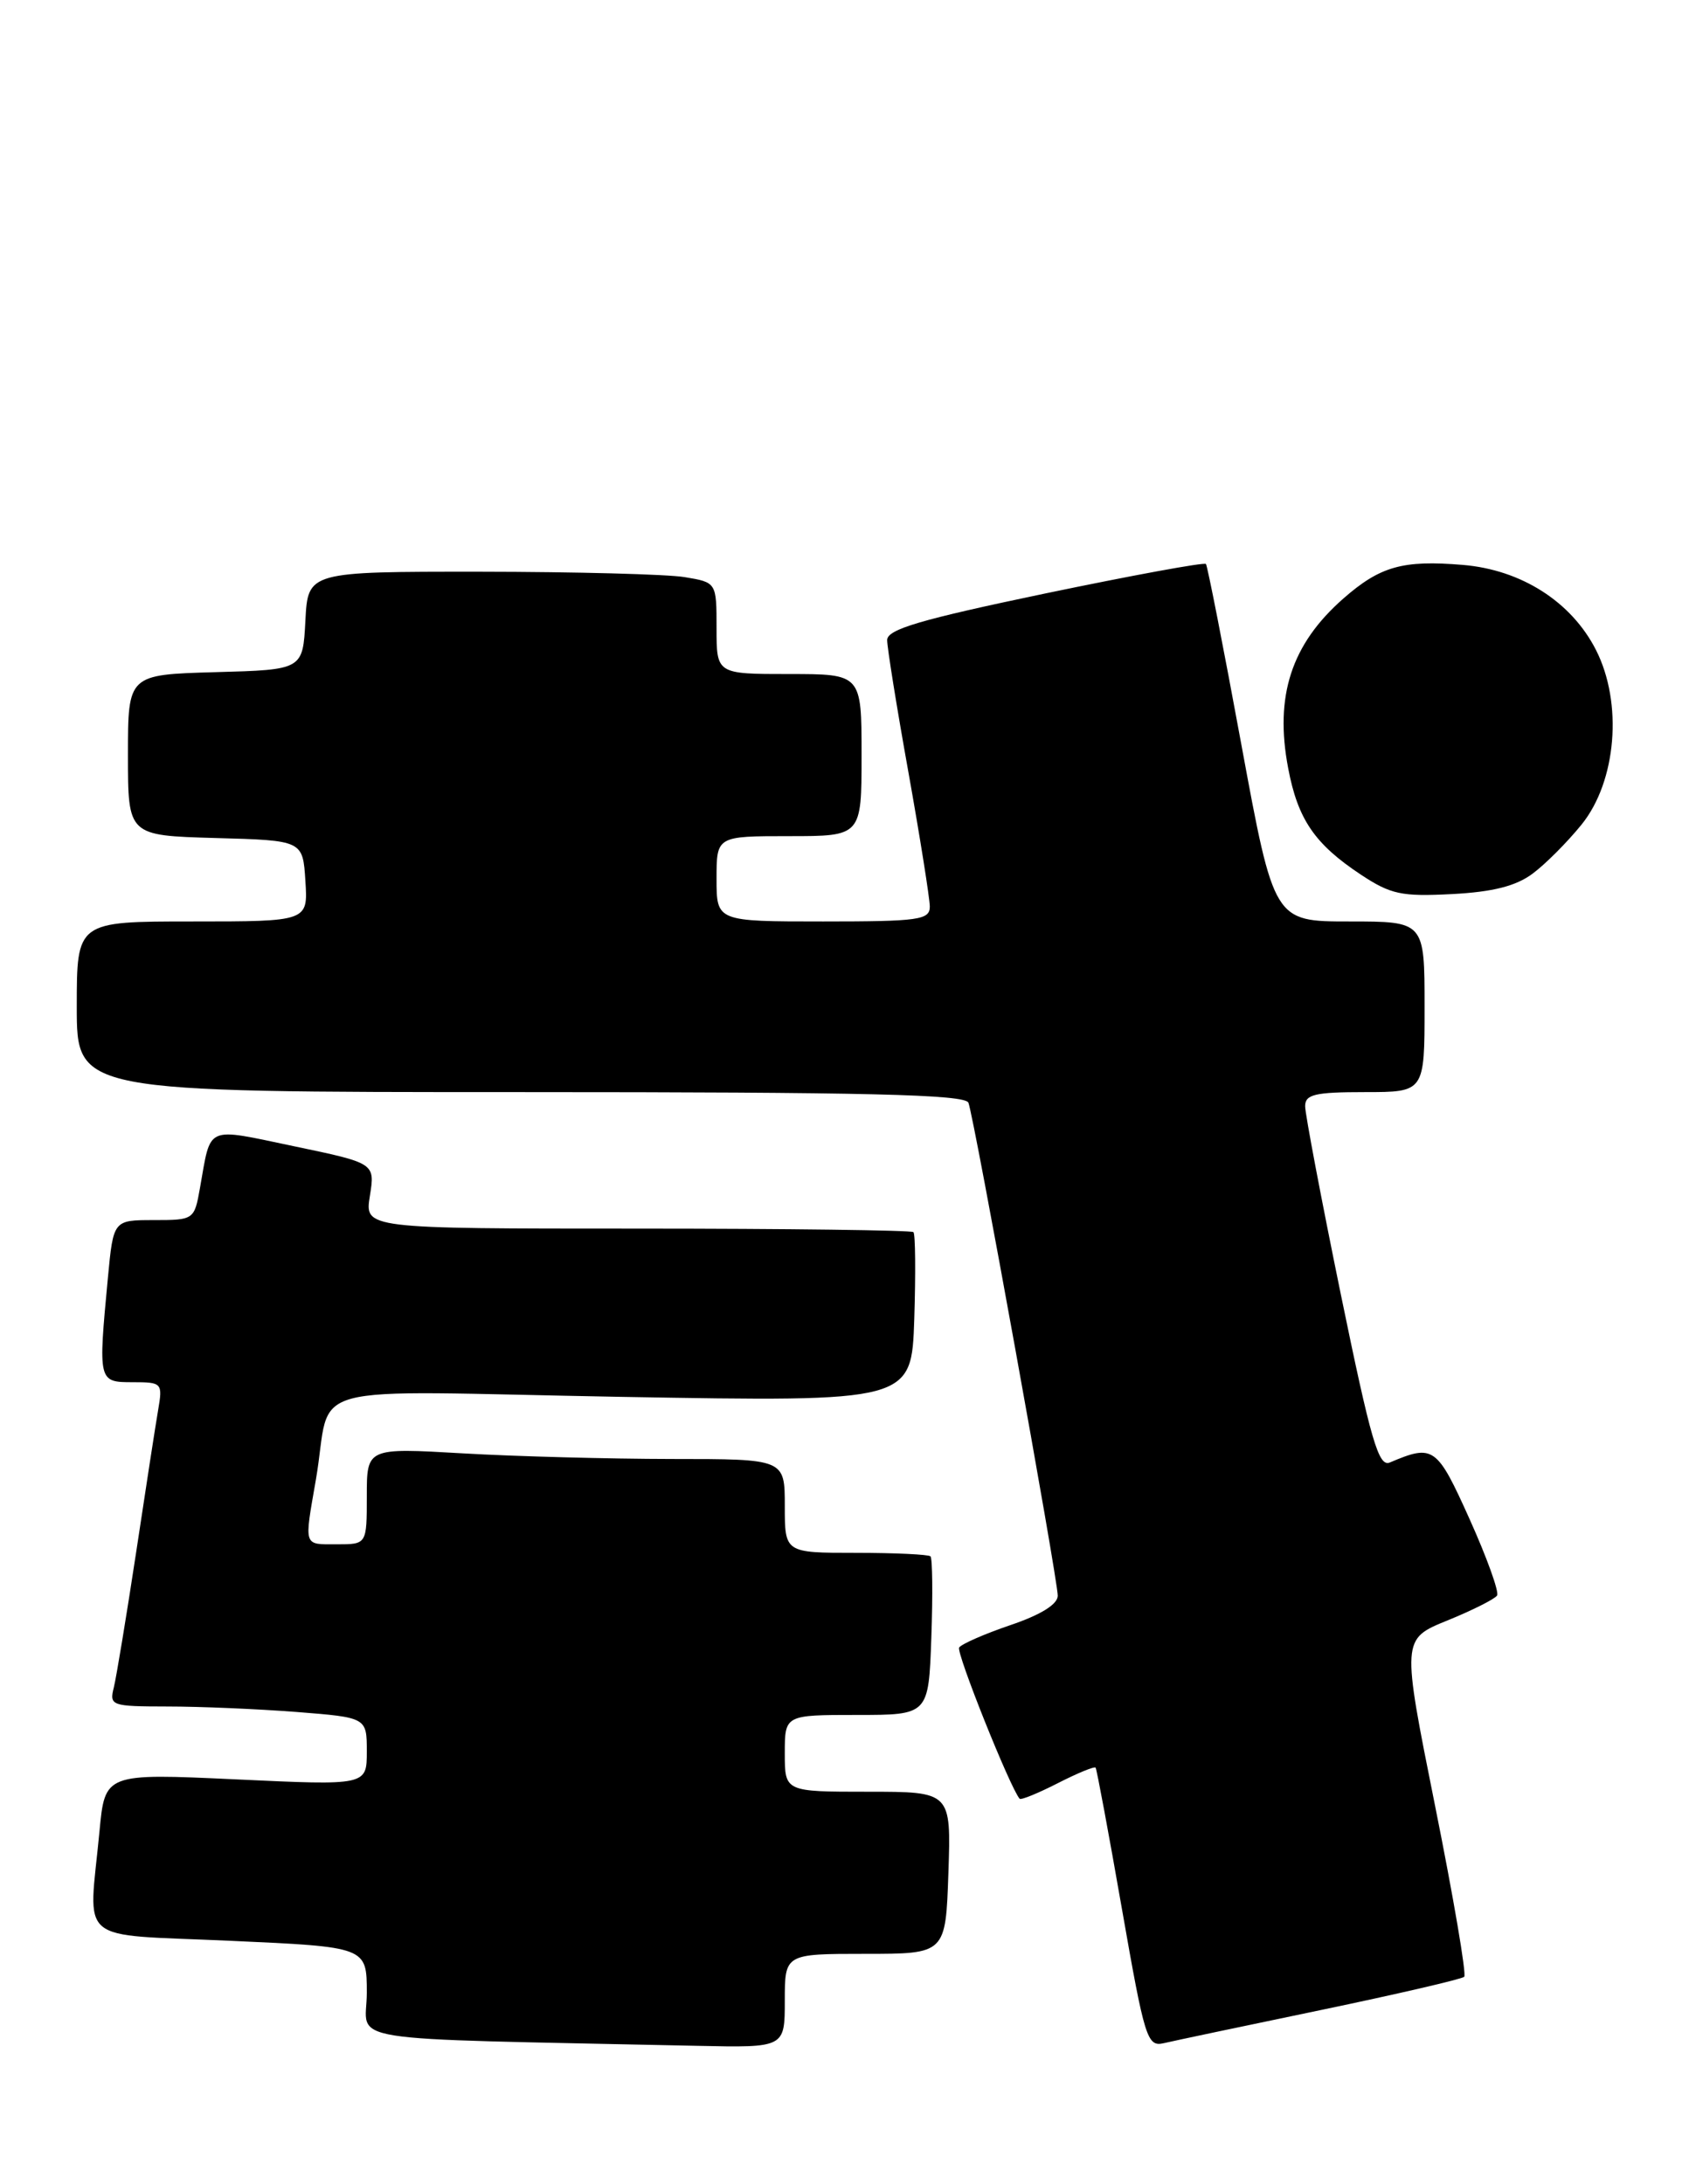 <?xml version="1.0" encoding="UTF-8" standalone="no"?>
<!DOCTYPE svg PUBLIC "-//W3C//DTD SVG 1.1//EN" "http://www.w3.org/Graphics/SVG/1.1/DTD/svg11.dtd" >
<svg xmlns="http://www.w3.org/2000/svg" xmlns:xlink="http://www.w3.org/1999/xlink" version="1.1" viewBox="0 0 198 256">
 <g >
 <path fill="currentColor"
d=" M 92.00 234.50 C 92.00 229.00 92.00 229.00 101.43 229.00 C 110.86 229.00 110.86 229.00 111.18 219.50 C 111.50 210.00 111.50 210.00 101.75 210.00 C 92.00 210.00 92.00 210.00 92.00 205.50 C 92.00 201.00 92.00 201.00 100.43 201.00 C 108.86 201.00 108.86 201.00 109.18 191.91 C 109.36 186.91 109.31 182.64 109.08 182.41 C 108.85 182.19 104.92 182.00 100.33 182.00 C 92.00 182.00 92.00 182.00 92.00 176.50 C 92.00 171.00 92.00 171.00 78.75 171.00 C 71.46 170.99 60.44 170.70 54.25 170.34 C 43.00 169.69 43.00 169.69 43.00 175.35 C 43.00 181.00 43.00 181.00 39.50 181.00 C 35.53 181.00 35.65 181.37 37.03 173.43 C 39.05 161.72 34.19 163.03 72.93 163.72 C 106.86 164.31 106.86 164.31 107.18 154.57 C 107.35 149.21 107.31 144.64 107.08 144.41 C 106.85 144.19 92.28 144.00 74.71 144.00 C 42.74 144.00 42.74 144.00 43.36 140.17 C 43.97 136.33 43.97 136.33 34.49 134.35 C 23.95 132.15 24.77 131.79 23.44 139.25 C 22.78 142.96 22.73 143.00 18.03 143.00 C 13.29 143.00 13.29 143.00 12.65 149.75 C 11.50 161.95 11.51 162.00 15.55 162.00 C 18.99 162.00 19.08 162.09 18.54 165.25 C 18.23 167.04 17.07 174.57 15.95 182.00 C 14.82 189.43 13.65 196.51 13.35 197.75 C 12.80 199.92 13.03 200.00 19.64 200.01 C 23.41 200.01 30.21 200.30 34.75 200.65 C 43.00 201.30 43.00 201.30 43.00 205.28 C 43.00 209.27 43.00 209.27 27.65 208.55 C 12.30 207.84 12.30 207.84 11.66 214.67 C 10.39 228.06 8.69 226.64 27.00 227.47 C 43.00 228.19 43.00 228.19 43.00 233.57 C 43.00 239.54 38.70 238.85 81.75 239.78 C 92.00 240.00 92.00 240.00 92.00 234.50 Z  M 154.82 235.59 C 163.80 233.72 171.37 231.96 171.65 231.69 C 171.93 231.41 170.39 222.39 168.23 211.64 C 164.31 192.11 164.31 192.11 169.67 189.93 C 172.62 188.73 175.24 187.41 175.50 187.00 C 175.76 186.58 174.31 182.56 172.28 178.05 C 168.44 169.52 168.05 169.24 162.93 171.41 C 161.61 171.97 160.72 168.90 157.18 151.69 C 154.88 140.48 153.00 130.56 153.00 129.65 C 153.00 128.27 154.15 128.00 160.00 128.00 C 167.00 128.00 167.00 128.00 167.00 118.00 C 167.00 108.00 167.00 108.00 158.18 108.00 C 149.35 108.00 149.35 108.00 145.52 87.25 C 143.42 75.84 141.55 66.32 141.37 66.10 C 141.18 65.88 132.70 67.44 122.52 69.56 C 107.89 72.62 104.00 73.76 104.00 75.02 C 104.00 75.89 105.12 82.88 106.50 90.55 C 107.87 98.22 108.99 105.29 109.00 106.25 C 109.00 107.82 107.74 108.00 96.50 108.00 C 84.00 108.00 84.00 108.00 84.00 103.00 C 84.00 98.00 84.00 98.00 92.50 98.00 C 101.00 98.00 101.00 98.00 101.00 88.50 C 101.00 79.00 101.00 79.00 92.50 79.00 C 84.00 79.00 84.00 79.00 84.00 73.63 C 84.00 68.26 84.00 68.26 80.25 67.64 C 78.19 67.30 67.41 67.02 56.30 67.01 C 36.10 67.00 36.10 67.00 35.80 72.75 C 35.50 78.50 35.50 78.50 25.25 78.78 C 15.00 79.07 15.00 79.07 15.00 88.50 C 15.00 97.93 15.00 97.93 25.25 98.22 C 35.50 98.50 35.50 98.50 35.80 103.25 C 36.11 108.00 36.11 108.00 22.55 108.00 C 9.00 108.00 9.00 108.00 9.00 118.00 C 9.00 128.00 9.00 128.00 61.03 128.00 C 101.74 128.00 113.17 128.27 113.53 129.25 C 114.20 131.01 124.00 185.11 124.00 187.02 C 124.00 188.03 122.02 189.26 118.45 190.47 C 115.39 191.51 112.69 192.70 112.44 193.10 C 112.07 193.69 118.42 209.55 119.53 210.82 C 119.68 211.00 121.69 210.18 124.00 209.00 C 126.31 207.82 128.30 207.00 128.44 207.18 C 128.57 207.36 129.96 214.80 131.52 223.72 C 134.19 238.97 134.48 239.92 136.43 239.47 C 137.57 239.20 145.84 237.46 154.82 235.59 Z  M 179.66 102.40 C 181.16 101.29 183.74 98.70 185.40 96.65 C 189.51 91.57 190.26 82.39 187.09 76.17 C 184.21 70.52 178.33 66.78 171.49 66.21 C 164.44 65.62 161.79 66.37 157.47 70.16 C 151.38 75.51 149.40 81.58 151.01 90.03 C 152.14 96.03 154.12 98.92 159.50 102.49 C 163.03 104.83 164.29 105.10 170.22 104.79 C 175.01 104.54 177.72 103.85 179.66 102.40 Z "/>
</g>
</svg>